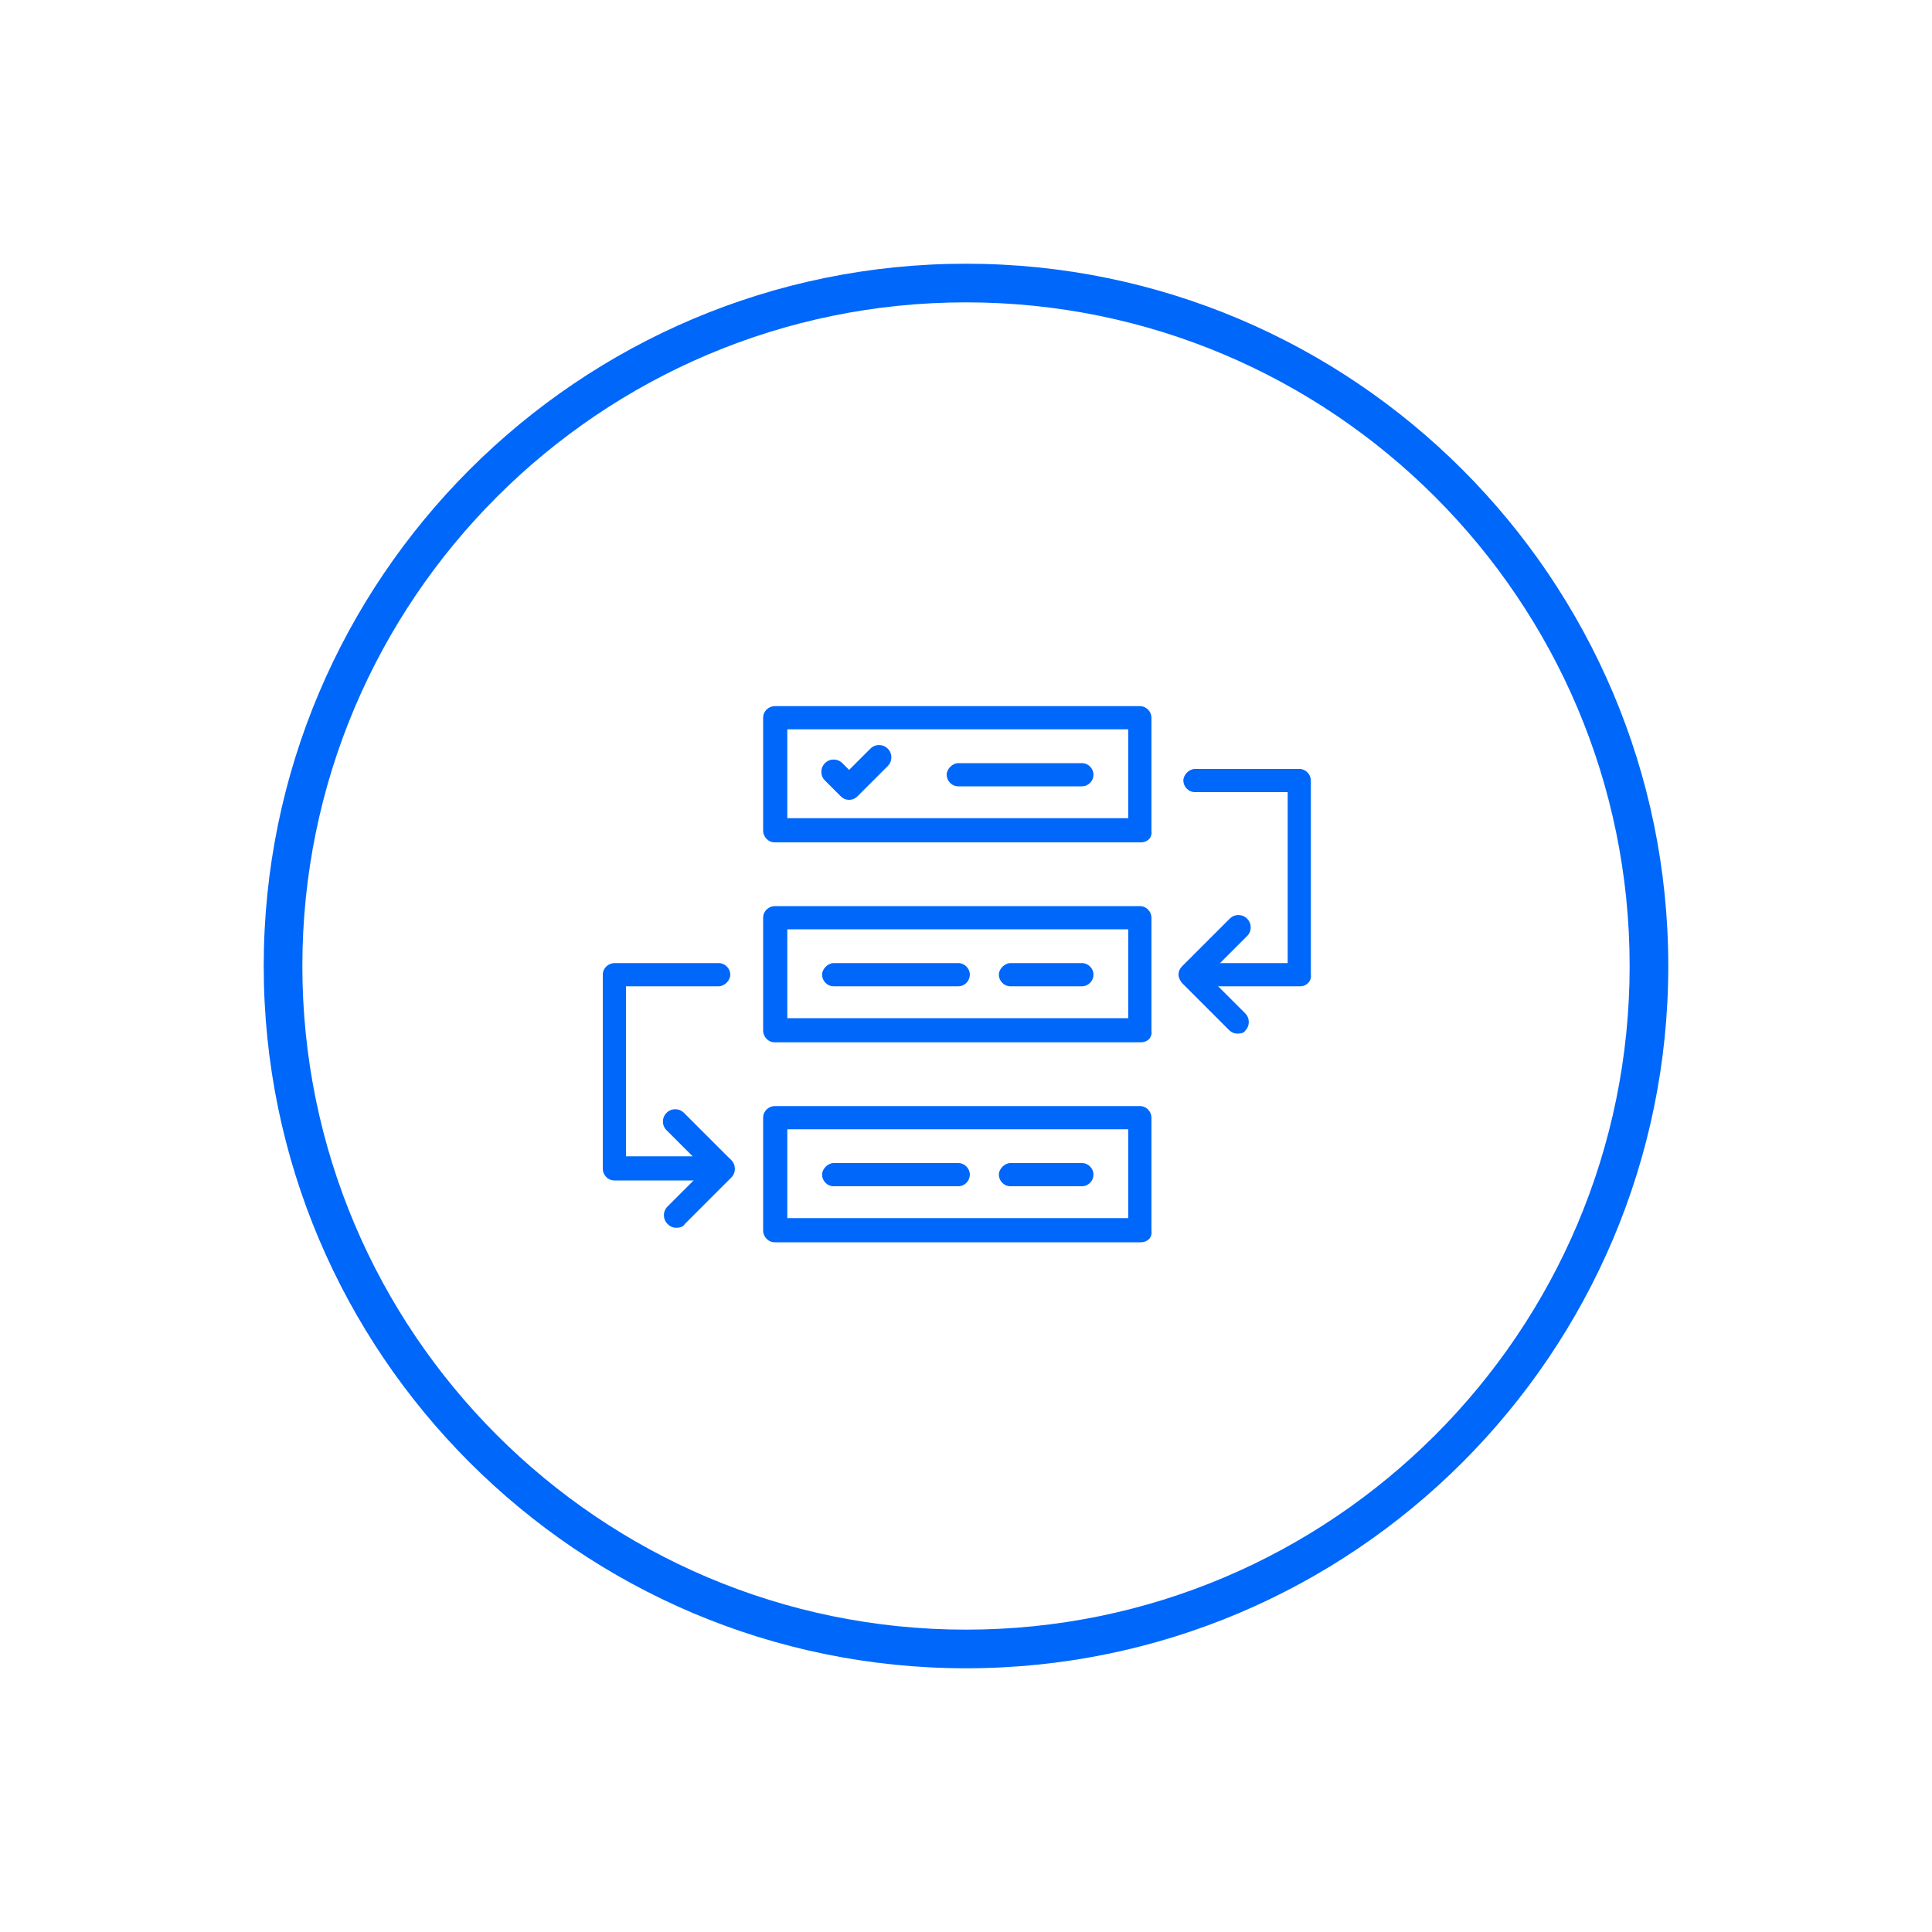 <?xml version="1.0" encoding="utf-8"?>
<!-- Generator: Adobe Illustrator 26.4.1, SVG Export Plug-In . SVG Version: 6.00 Build 0)  -->
<svg version="1.1" id="Layer_1" xmlns="http://www.w3.org/2000/svg" xmlns:xlink="http://www.w3.org/1999/xlink" x="0px" y="0px"
	 viewBox="0 0 200 200" style="enable-background:new 0 0 200 200;" xml:space="preserve">
<style type="text/css">
	.st0{fill:#0067FB;}
</style>
<g>
	<g>
		<path class="st0" d="M100,172.7c-40.1,0-72.7-32.6-72.7-72.7S59.9,27.3,100,27.3s72.7,32.6,72.7,72.7S140.1,172.7,100,172.7z
			 M100,31.3c-37.9,0-68.7,30.8-68.7,68.7c0,37.9,30.8,68.7,68.7,68.7c37.9,0,68.7-30.8,68.7-68.7C168.7,62.1,137.9,31.3,100,31.3z"
			/>
	</g>
	<g>
		<g>
			<path class="st0" d="M118.1,87.2H80.2c-0.7,0-1.2-0.6-1.2-1.2V74.3c0-0.7,0.6-1.2,1.2-1.2h37.8c0.7,0,1.2,0.6,1.2,1.2V86
				C119.3,86.7,118.8,87.2,118.1,87.2z M81.5,84.7h35.3v-9.2H81.5V84.7z"/>
		</g>
		<g>
			<path class="st0" d="M118.1,107.9H80.2c-0.7,0-1.2-0.6-1.2-1.2V95c0-0.7,0.6-1.2,1.2-1.2h37.8c0.7,0,1.2,0.6,1.2,1.2v11.7
				C119.3,107.4,118.8,107.9,118.1,107.9z M81.5,105.4h35.3v-9.2H81.5V105.4z"/>
		</g>
		<g>
			<path class="st0" d="M118.1,128.6H80.2c-0.7,0-1.2-0.6-1.2-1.2v-11.7c0-0.7,0.6-1.2,1.2-1.2h37.8c0.7,0,1.2,0.6,1.2,1.2v11.7
				C119.3,128.1,118.8,128.6,118.1,128.6z M81.5,126.1h35.3v-9.2H81.5V126.1z"/>
		</g>
		<g>
			<g>
				<path class="st0" d="M128.1,107c-0.3,0-0.6-0.1-0.9-0.4l-4.8-4.8c-0.2-0.2-0.4-0.6-0.4-0.9c0-0.3,0.1-0.6,0.4-0.9l4.9-4.9
					c0.5-0.5,1.3-0.5,1.8,0s0.5,1.3,0,1.8l-4.1,4.1l3.9,3.9c0.5,0.5,0.5,1.3,0,1.8C128.8,106.9,128.5,107,128.1,107z"/>
			</g>
			<g>
				<path class="st0" d="M134.6,102.1h-11.3c-0.7,0-1.2-0.6-1.2-1.2s0.6-1.2,1.2-1.2h10V82h-9.6c-0.7,0-1.2-0.6-1.2-1.2
					s0.6-1.2,1.2-1.2h10.8c0.7,0,1.2,0.6,1.2,1.2v20.1C135.8,101.5,135.3,102.1,134.6,102.1z"/>
			</g>
		</g>
		<g>
			<g>
				<path class="st0" d="M70,127.1c-0.3,0-0.6-0.1-0.9-0.4c-0.5-0.5-0.5-1.3,0-1.8l3.9-3.9L69,117c-0.5-0.5-0.5-1.3,0-1.8
					s1.3-0.5,1.8,0l4.9,4.9c0.5,0.5,0.5,1.3,0,1.8l-4.8,4.8C70.7,127,70.4,127.1,70,127.1z"/>
			</g>
			<g>
				<path class="st0" d="M74.9,122.2H63.6c-0.7,0-1.2-0.6-1.2-1.2v-20.1c0-0.7,0.6-1.2,1.2-1.2h10.8c0.7,0,1.2,0.6,1.2,1.2
					s-0.6,1.2-1.2,1.2h-9.6v17.6h10c0.7,0,1.2,0.6,1.2,1.2S75.6,122.2,74.9,122.2z"/>
			</g>
		</g>
		<g>
			<path class="st0" d="M99.2,102.1H86.3c-0.7,0-1.2-0.6-1.2-1.2s0.6-1.2,1.2-1.2h12.9c0.7,0,1.2,0.6,1.2,1.2S99.9,102.1,99.2,102.1
				z"/>
		</g>
		<g>
			<path class="st0" d="M112,81.4H99.2c-0.7,0-1.2-0.6-1.2-1.2s0.6-1.2,1.2-1.2H112c0.7,0,1.2,0.6,1.2,1.2S112.7,81.4,112,81.4z"/>
		</g>
		<g>
			<path class="st0" d="M112,102.1h-7.4c-0.7,0-1.2-0.6-1.2-1.2s0.6-1.2,1.2-1.2h7.4c0.7,0,1.2,0.6,1.2,1.2S112.7,102.1,112,102.1z"
				/>
		</g>
		<g>
			<path class="st0" d="M99.2,122.8H86.3c-0.7,0-1.2-0.6-1.2-1.2s0.6-1.2,1.2-1.2h12.9c0.7,0,1.2,0.6,1.2,1.2S99.9,122.8,99.2,122.8
				z"/>
		</g>
		<g>
			<path class="st0" d="M112,122.8h-7.4c-0.7,0-1.2-0.6-1.2-1.2s0.6-1.2,1.2-1.2h7.4c0.7,0,1.2,0.6,1.2,1.2S112.7,122.8,112,122.8z"
				/>
		</g>
		<g>
			<path class="st0" d="M87.9,82.8c-0.3,0-0.6-0.1-0.9-0.4l-1.6-1.6c-0.5-0.5-0.5-1.3,0-1.8s1.3-0.5,1.8,0l0.7,0.7l2.2-2.2
				c0.5-0.5,1.3-0.5,1.8,0s0.5,1.3,0,1.8l-3.1,3.1C88.5,82.7,88.2,82.8,87.9,82.8z"/>
		</g>
	</g>
</g>
</svg>
